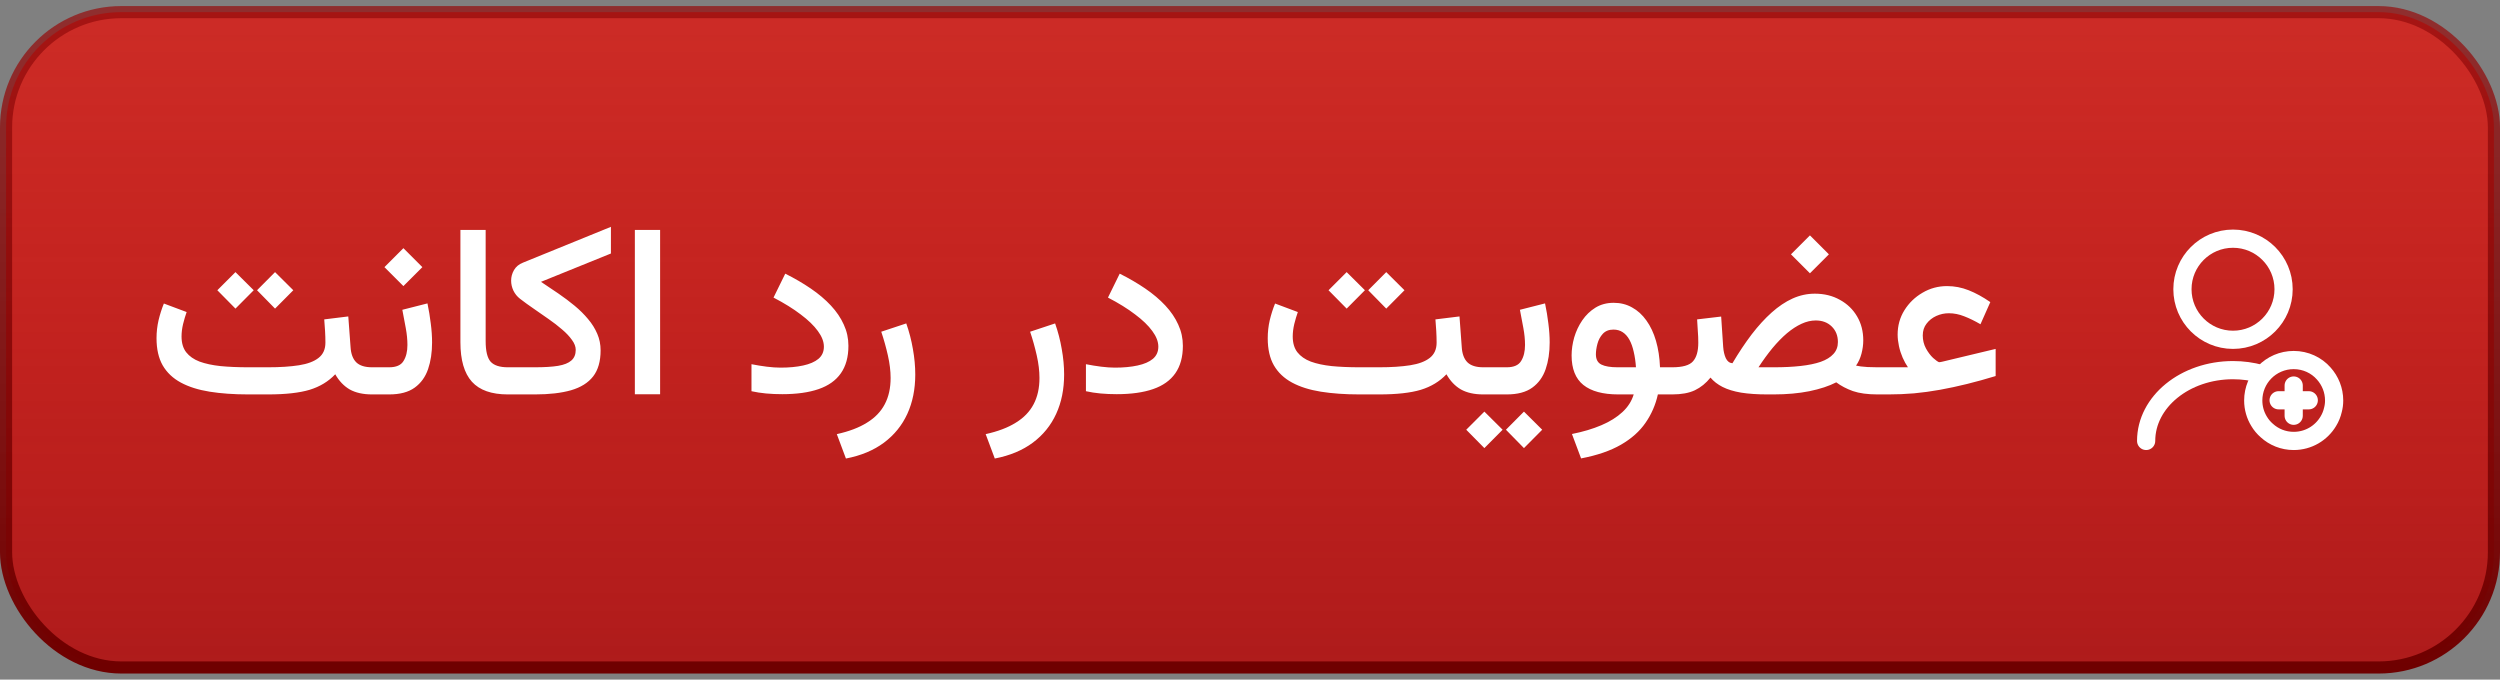 <svg width="206" height="56" viewBox="0 0 206 56" fill="none" xmlns="http://www.w3.org/2000/svg">
<rect x="0" y="0" width="206" height="56" fill="#808080" stroke="none"/>
<rect x="0.5" y="1" width="205" height="54" rx="9.5" fill="url(#paint0_linear_279_549)"/>
<rect x="0.5" y="1" width="205" height="54" rx="9.5" stroke="url(#paint1_linear_279_549)"/>
<path d="M22.664 22.422L24.168 23.916L22.664 25.43L21.18 23.916L22.664 22.422ZM19.402 22.422L20.906 23.916L19.402 25.43L17.908 23.916L19.402 22.422ZM26.717 26.318L28.699 26.074L28.885 28.584C28.917 29.15 29.074 29.574 29.354 29.854C29.634 30.127 30.066 30.264 30.652 30.264H30.887V32.5H30.652C29.917 32.5 29.305 32.363 28.816 32.09C28.335 31.81 27.938 31.393 27.625 30.84C27.065 31.432 26.362 31.859 25.516 32.119C24.669 32.373 23.527 32.5 22.088 32.5H20.457C19.272 32.5 18.211 32.425 17.273 32.275C16.342 32.126 15.551 31.875 14.9 31.523C14.249 31.172 13.751 30.7 13.406 30.107C13.068 29.515 12.898 28.77 12.898 27.871C12.898 27.363 12.954 26.869 13.065 26.387C13.182 25.898 13.328 25.439 13.504 25.01L15.379 25.713C15.275 26.006 15.177 26.335 15.086 26.699C15.001 27.057 14.959 27.399 14.959 27.725C14.959 28.259 15.086 28.691 15.34 29.023C15.6 29.355 15.968 29.613 16.443 29.795C16.925 29.971 17.501 30.094 18.172 30.166C18.849 30.231 19.611 30.264 20.457 30.264H22.088C23.084 30.264 23.934 30.208 24.637 30.098C25.34 29.987 25.877 29.785 26.248 29.492C26.626 29.199 26.814 28.779 26.814 28.232C26.814 27.939 26.805 27.62 26.785 27.275C26.766 26.924 26.743 26.605 26.717 26.318ZM32.068 32.5H30.496V30.264H32.068C32.648 30.264 33.042 30.091 33.25 29.746C33.465 29.401 33.572 28.962 33.572 28.428C33.572 27.991 33.527 27.526 33.435 27.031C33.344 26.53 33.25 26.029 33.152 25.527L35.223 25C35.34 25.56 35.431 26.113 35.496 26.66C35.568 27.207 35.603 27.728 35.603 28.223C35.603 29.043 35.493 29.775 35.272 30.42C35.05 31.064 34.682 31.572 34.168 31.943C33.654 32.315 32.954 32.5 32.068 32.5ZM33.24 20.449L34.803 22.012L33.24 23.574L31.678 22.012L33.24 20.449ZM37.938 18.945H40.018V28.105C40.018 28.926 40.154 29.492 40.428 29.805C40.708 30.111 41.18 30.264 41.844 30.264H42.088V32.5H41.844C40.503 32.5 39.516 32.152 38.885 31.455C38.253 30.752 37.938 29.668 37.938 28.203V18.945ZM44.578 23.223C45.06 23.542 45.538 23.864 46.014 24.189C46.489 24.515 46.935 24.85 47.352 25.195C47.768 25.54 48.136 25.905 48.455 26.289C48.781 26.673 49.035 27.08 49.217 27.51C49.399 27.933 49.49 28.385 49.49 28.867C49.49 29.772 49.285 30.488 48.875 31.016C48.465 31.543 47.856 31.924 47.049 32.158C46.248 32.386 45.262 32.5 44.09 32.5H41.707V30.264H44.08C44.861 30.264 45.496 30.225 45.984 30.146C46.479 30.062 46.844 29.915 47.078 29.707C47.319 29.499 47.44 29.206 47.44 28.828C47.44 28.561 47.335 28.288 47.127 28.008C46.925 27.721 46.655 27.435 46.316 27.148C45.978 26.855 45.607 26.569 45.203 26.289C44.8 26.003 44.393 25.719 43.982 25.439C43.572 25.16 43.195 24.886 42.85 24.619C42.615 24.437 42.433 24.212 42.303 23.945C42.179 23.678 42.117 23.405 42.117 23.125C42.117 22.819 42.195 22.529 42.352 22.256C42.514 21.976 42.762 21.771 43.094 21.641L50.34 18.691V20.889L44.578 23.223ZM54.393 18.945V32.49H52.312V18.945H54.393ZM64.314 30.293C65.024 30.293 65.646 30.234 66.18 30.117C66.72 30 67.14 29.818 67.439 29.57C67.739 29.316 67.889 28.981 67.889 28.564C67.889 28.154 67.723 27.725 67.391 27.275C67.065 26.826 66.593 26.37 65.975 25.908C65.363 25.439 64.617 24.977 63.738 24.521L64.705 22.549C65.473 22.933 66.176 23.343 66.814 23.779C67.453 24.215 68.003 24.681 68.465 25.176C68.927 25.671 69.282 26.195 69.529 26.748C69.783 27.295 69.91 27.878 69.91 28.496C69.91 29.414 69.702 30.169 69.285 30.762C68.875 31.348 68.266 31.781 67.459 32.06C66.652 32.34 65.652 32.48 64.461 32.48C63.992 32.48 63.546 32.461 63.123 32.422C62.706 32.383 62.306 32.321 61.922 32.236V30.01C62.345 30.094 62.765 30.163 63.182 30.215C63.598 30.267 63.976 30.293 64.314 30.293ZM69.705 37.783L68.953 35.772C69.962 35.55 70.792 35.234 71.443 34.824C72.101 34.421 72.589 33.913 72.908 33.301C73.227 32.695 73.387 31.976 73.387 31.143C73.387 30.57 73.312 29.951 73.162 29.287C73.012 28.623 72.83 27.972 72.615 27.334L74.676 26.65C74.917 27.334 75.099 28.037 75.223 28.76C75.353 29.482 75.418 30.182 75.418 30.859C75.418 32.07 75.2 33.151 74.764 34.102C74.328 35.052 73.686 35.843 72.84 36.475C71.993 37.106 70.949 37.542 69.705 37.783ZM81.971 37.783L81.219 35.772C82.228 35.55 83.058 35.234 83.709 34.824C84.367 34.421 84.855 33.913 85.174 33.301C85.493 32.695 85.652 31.976 85.652 31.143C85.652 30.57 85.578 29.951 85.428 29.287C85.278 28.623 85.096 27.972 84.881 27.334L86.941 26.65C87.182 27.334 87.365 28.037 87.488 28.76C87.618 29.482 87.684 30.182 87.684 30.859C87.684 32.07 87.466 33.151 87.029 34.102C86.593 35.052 85.952 35.843 85.106 36.475C84.259 37.106 83.214 37.542 81.971 37.783ZM91.873 30.293C92.583 30.293 93.204 30.234 93.738 30.117C94.279 30 94.699 29.818 94.998 29.57C95.297 29.316 95.447 28.981 95.447 28.564C95.447 28.154 95.281 27.725 94.949 27.275C94.624 26.826 94.152 26.37 93.533 25.908C92.921 25.439 92.176 24.977 91.297 24.521L92.264 22.549C93.032 22.933 93.735 23.343 94.373 23.779C95.011 24.215 95.561 24.681 96.023 25.176C96.486 25.671 96.841 26.195 97.088 26.748C97.342 27.295 97.469 27.878 97.469 28.496C97.469 29.414 97.26 30.169 96.844 30.762C96.434 31.348 95.825 31.781 95.018 32.06C94.21 32.34 93.211 32.48 92.019 32.48C91.551 32.48 91.105 32.461 90.682 32.422C90.265 32.383 89.865 32.321 89.481 32.236V30.01C89.904 30.094 90.324 30.163 90.74 30.215C91.157 30.267 91.534 30.293 91.873 30.293ZM114.227 22.422L115.73 23.916L114.227 25.43L112.742 23.916L114.227 22.422ZM110.965 22.422L112.469 23.916L110.965 25.43L109.471 23.916L110.965 22.422ZM118.279 26.318L120.262 26.074L120.447 28.584C120.48 29.15 120.636 29.574 120.916 29.854C121.196 30.127 121.629 30.264 122.215 30.264H122.449V32.5H122.215C121.479 32.5 120.867 32.363 120.379 32.09C119.897 31.81 119.5 31.393 119.188 30.84C118.628 31.432 117.924 31.859 117.078 32.119C116.232 32.373 115.089 32.5 113.65 32.5H112.02C110.835 32.5 109.773 32.425 108.836 32.275C107.905 32.126 107.114 31.875 106.463 31.523C105.812 31.172 105.314 30.7 104.969 30.107C104.63 29.515 104.461 28.77 104.461 27.871C104.461 27.363 104.516 26.869 104.627 26.387C104.744 25.898 104.891 25.439 105.066 25.01L106.941 25.713C106.837 26.006 106.74 26.335 106.648 26.699C106.564 27.057 106.521 27.399 106.521 27.725C106.521 28.259 106.648 28.691 106.902 29.023C107.163 29.355 107.531 29.613 108.006 29.795C108.488 29.971 109.064 30.094 109.734 30.166C110.411 30.231 111.173 30.264 112.02 30.264H113.65C114.646 30.264 115.496 30.208 116.199 30.098C116.902 29.987 117.439 29.785 117.811 29.492C118.188 29.199 118.377 28.779 118.377 28.232C118.377 27.939 118.367 27.62 118.348 27.275C118.328 26.924 118.305 26.605 118.279 26.318ZM122.039 30.264H122.82V32.5H122.039V30.264ZM125.574 33.916L127.078 35.41L125.574 36.924L124.09 35.41L125.574 33.916ZM122.312 33.916L123.816 35.41L122.312 36.924L120.818 35.41L122.312 33.916ZM124.158 32.5H122.586V30.264H124.158C124.738 30.264 125.132 30.091 125.34 29.746C125.555 29.401 125.662 28.962 125.662 28.428C125.662 27.991 125.617 27.526 125.525 27.031C125.434 26.53 125.34 26.029 125.242 25.527L127.312 25C127.43 25.56 127.521 26.113 127.586 26.66C127.658 27.207 127.693 27.728 127.693 28.223C127.693 29.043 127.583 29.775 127.361 30.42C127.14 31.064 126.772 31.572 126.258 31.943C125.743 32.315 125.044 32.5 124.158 32.5ZM132.967 24.951C133.527 24.951 134.031 25.078 134.48 25.332C134.936 25.579 135.33 25.938 135.662 26.406C136.001 26.875 136.264 27.435 136.453 28.086C136.642 28.737 136.753 29.463 136.785 30.264H137.771V32.5H136.609C136.421 33.353 136.082 34.131 135.594 34.834C135.112 35.537 134.438 36.139 133.572 36.641C132.706 37.142 131.609 37.52 130.281 37.773L129.529 35.762C130.441 35.579 131.248 35.339 131.951 35.039C132.654 34.74 133.234 34.378 133.689 33.955C134.145 33.532 134.454 33.047 134.617 32.5H133.348C132.078 32.5 131.118 32.24 130.467 31.719C129.822 31.198 129.5 30.387 129.5 29.287C129.5 28.805 129.572 28.311 129.715 27.803C129.865 27.295 130.086 26.826 130.379 26.396C130.672 25.967 131.033 25.619 131.463 25.352C131.899 25.085 132.4 24.951 132.967 24.951ZM133.289 30.264H134.803C134.77 29.788 134.708 29.362 134.617 28.984C134.533 28.6 134.415 28.271 134.266 27.998C134.116 27.725 133.93 27.516 133.709 27.373C133.494 27.23 133.24 27.158 132.947 27.158C132.576 27.158 132.283 27.275 132.068 27.51C131.86 27.738 131.714 28.011 131.629 28.33C131.544 28.649 131.502 28.939 131.502 29.199C131.502 29.609 131.652 29.889 131.951 30.039C132.251 30.189 132.697 30.264 133.289 30.264ZM149.139 19.395L150.701 20.957L149.139 22.52L147.576 20.957L149.139 19.395ZM149.617 26.406C149.233 26.406 148.842 26.497 148.445 26.68C148.048 26.862 147.648 27.122 147.244 27.461C146.847 27.799 146.45 28.206 146.053 28.682C145.662 29.157 145.278 29.684 144.9 30.264H146.18C146.993 30.264 147.723 30.228 148.367 30.156C149.018 30.085 149.572 29.971 150.027 29.814C150.483 29.652 150.831 29.437 151.072 29.17C151.32 28.903 151.443 28.574 151.443 28.184C151.443 27.663 151.274 27.236 150.936 26.904C150.597 26.572 150.158 26.406 149.617 26.406ZM146.15 32.5H145.633C144.799 32.5 144.077 32.451 143.465 32.353C142.859 32.249 142.352 32.093 141.941 31.885C141.531 31.676 141.199 31.419 140.945 31.113C140.574 31.576 140.145 31.924 139.656 32.158C139.174 32.386 138.553 32.5 137.791 32.5H137.391L137.4 30.264H137.791C138.644 30.264 139.214 30.101 139.5 29.775C139.793 29.45 139.939 28.939 139.939 28.242C139.939 27.904 139.926 27.581 139.9 27.275C139.881 26.963 139.861 26.644 139.842 26.318L141.824 26.084L141.99 28.584C142.016 28.942 142.088 29.251 142.205 29.512C142.329 29.772 142.511 29.912 142.752 29.932C143.273 29.053 143.8 28.262 144.334 27.559C144.874 26.855 145.424 26.253 145.984 25.752C146.544 25.251 147.117 24.866 147.703 24.6C148.296 24.333 148.908 24.199 149.539 24.199C150.32 24.199 151.01 24.369 151.609 24.707C152.215 25.039 152.687 25.495 153.025 26.074C153.364 26.647 153.533 27.305 153.533 28.047C153.533 28.405 153.484 28.77 153.387 29.141C153.289 29.512 153.139 29.84 152.938 30.127C153.055 30.153 153.188 30.176 153.338 30.195C153.488 30.215 153.67 30.231 153.885 30.244C154.106 30.257 154.373 30.264 154.686 30.264H154.979V32.5H154.695C153.888 32.5 153.217 32.409 152.684 32.227C152.156 32.038 151.697 31.797 151.307 31.504C150.714 31.81 149.975 32.054 149.09 32.236C148.211 32.412 147.231 32.5 146.15 32.5ZM157.215 30.264C157.052 30.029 156.906 29.762 156.775 29.463C156.645 29.163 156.544 28.848 156.473 28.516C156.401 28.184 156.365 27.868 156.365 27.568C156.365 26.833 156.551 26.165 156.922 25.566C157.299 24.961 157.798 24.479 158.416 24.121C159.035 23.756 159.708 23.574 160.438 23.574C161.049 23.574 161.642 23.688 162.215 23.916C162.794 24.144 163.39 24.469 164.002 24.893L163.191 26.719C162.723 26.445 162.277 26.227 161.854 26.064C161.43 25.895 161.007 25.811 160.584 25.811C160.226 25.811 159.881 25.885 159.549 26.035C159.223 26.185 158.956 26.396 158.748 26.67C158.54 26.937 158.436 27.259 158.436 27.637C158.436 28.027 158.523 28.385 158.699 28.711C158.875 29.03 159.07 29.29 159.285 29.492C159.507 29.688 159.669 29.805 159.773 29.844C159.806 29.844 159.845 29.84 159.891 29.834C159.936 29.828 159.985 29.818 160.037 29.805L164.441 28.75V30.986C163.628 31.234 162.84 31.452 162.078 31.641C161.316 31.829 160.574 31.989 159.852 32.119C159.129 32.249 158.416 32.347 157.713 32.412C157.016 32.471 156.32 32.5 155.623 32.5H154.598V30.264H157.215Z" fill="white"/>
<path d="M184 28C186.301 28 188.167 26.134 188.167 23.833C188.167 21.532 186.301 19.667 184 19.667C181.699 19.667 179.833 21.532 179.833 23.833C179.833 26.134 181.699 28 184 28Z" stroke="white" stroke-width="1.5" stroke-linecap="round" stroke-linejoin="round"/>
<path d="M176.842 36.333C176.842 33.108 180.05 30.5 184 30.5C184.8 30.5 185.575 30.608 186.3 30.808" stroke="white" stroke-width="1.5" stroke-linecap="round" stroke-linejoin="round"/>
<path d="M192.333 33C192.333 33.267 192.3 33.525 192.233 33.775C192.158 34.108 192.025 34.433 191.85 34.717C191.275 35.683 190.217 36.333 189 36.333C188.142 36.333 187.367 36.008 186.783 35.475C186.533 35.258 186.317 35 186.15 34.717C185.842 34.217 185.667 33.625 185.667 33C185.667 32.1 186.025 31.275 186.608 30.675C187.217 30.05 188.067 29.667 189 29.667C189.983 29.667 190.875 30.092 191.475 30.775C192.008 31.367 192.333 32.15 192.333 33Z" stroke="white" stroke-width="1.5" stroke-miterlimit="10" stroke-linecap="round" stroke-linejoin="round"/>
<path d="M190.242 32.983H187.758" stroke="white" stroke-width="1.5" stroke-miterlimit="10" stroke-linecap="round" stroke-linejoin="round"/>
<path d="M189 31.767V34.258" stroke="white" stroke-width="1.5" stroke-miterlimit="10" stroke-linecap="round" stroke-linejoin="round"/>
<defs>
<linearGradient id="paint0_linear_279_549" x1="103" y1="55" x2="103" y2="-1.29115e-06" gradientUnits="userSpaceOnUse">
<stop stop-color="#AE1B1B"/>
<stop offset="1" stop-color="#ED0800" stop-opacity="0.7"/>
</linearGradient>
<linearGradient id="paint1_linear_279_549" x1="103" y1="55" x2="103" y2="-1.29115e-06" gradientUnits="userSpaceOnUse">
<stop stop-color="#6F0000"/>
<stop offset="1" stop-color="#960C0C" stop-opacity="0.7"/>
</linearGradient>
</defs>
</svg>